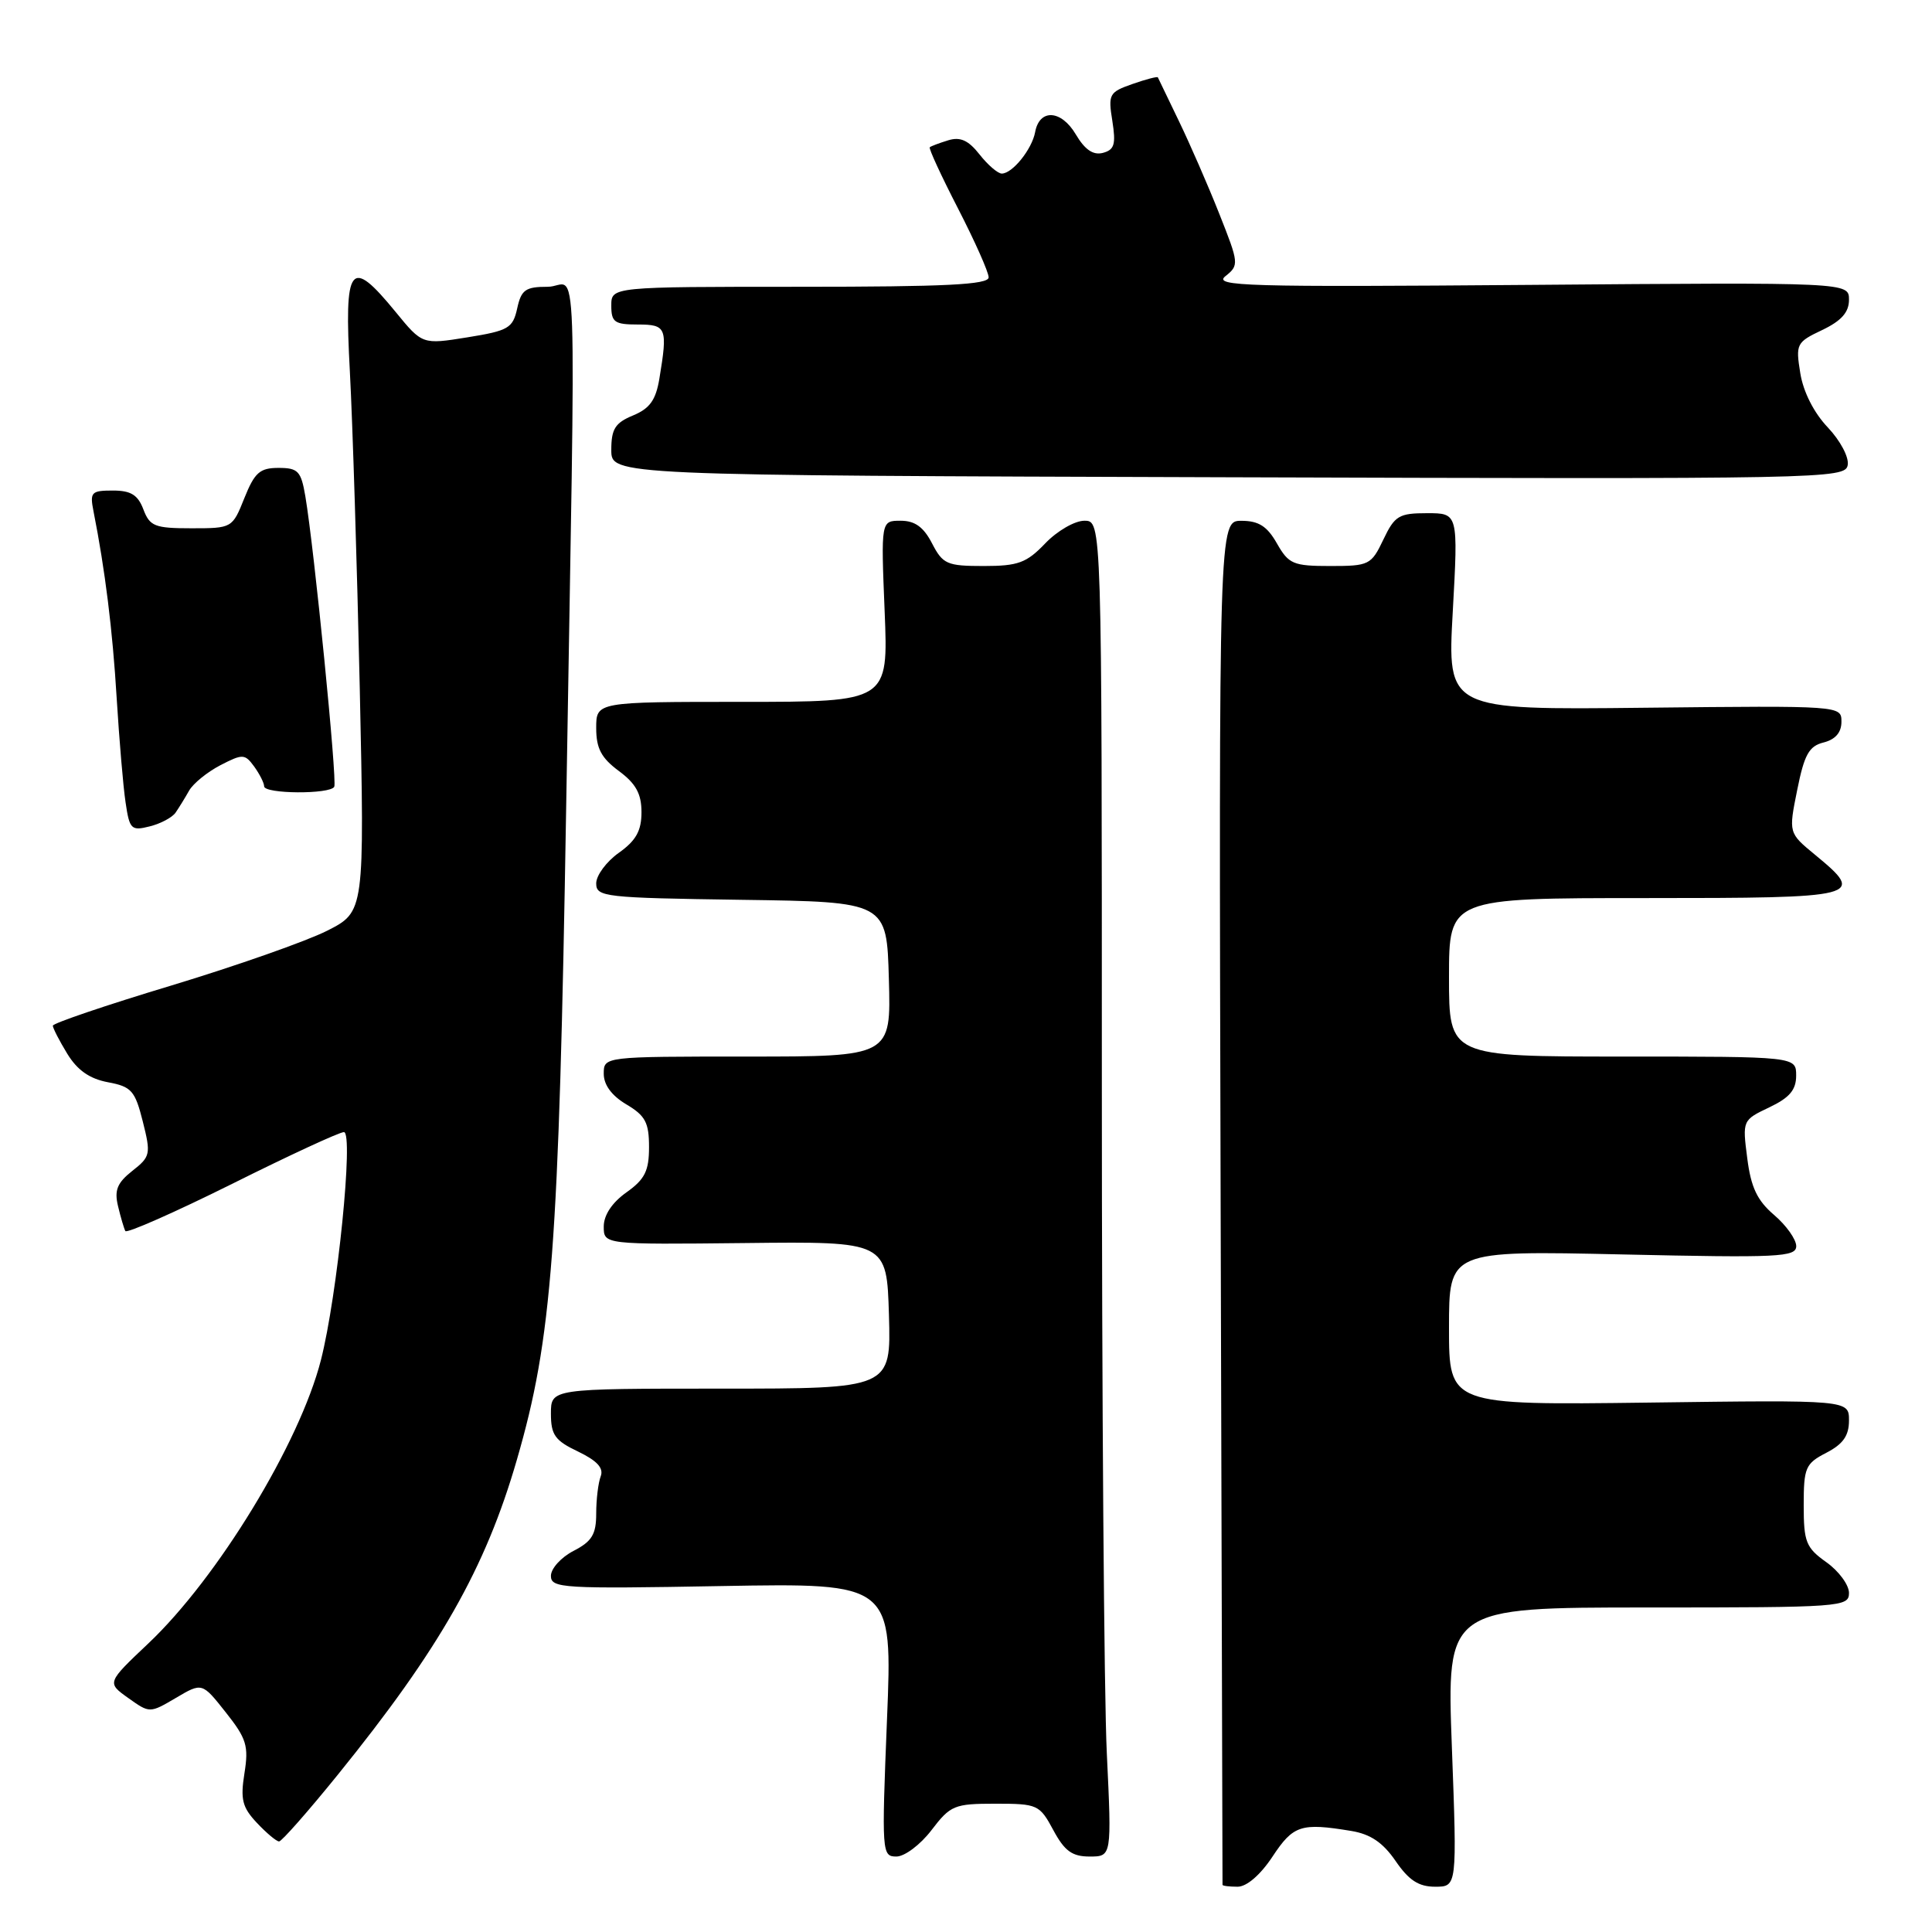 <?xml version="1.0" encoding="UTF-8" standalone="no"?>
<!DOCTYPE svg PUBLIC "-//W3C//DTD SVG 1.1//EN" "http://www.w3.org/Graphics/SVG/1.1/DTD/svg11.dtd" >
<svg xmlns="http://www.w3.org/2000/svg" xmlns:xlink="http://www.w3.org/1999/xlink" version="1.1" viewBox="0 0 256 256">
 <g >
 <path fill="currentColor"
d=" M 168.62 246.00 C 171.37 241.84 172.39 241.51 179.05 242.61 C 181.60 243.03 183.25 244.15 184.93 246.60 C 186.68 249.15 187.98 250.00 190.16 250.00 C 193.07 250.00 193.07 250.00 192.38 231.50 C 191.69 213.00 191.69 213.00 218.35 213.00 C 244.02 213.00 245.00 212.93 245.00 211.07 C 245.00 210.01 243.65 208.17 242.00 207.00 C 239.30 205.08 239.00 204.32 239.00 199.46 C 239.00 194.46 239.23 193.93 242.00 192.50 C 244.22 191.35 245.00 190.24 245.00 188.22 C 245.00 185.50 245.00 185.50 218.50 185.85 C 192.00 186.19 192.00 186.19 192.00 175.95 C 192.00 165.71 192.00 165.71 215.00 166.22 C 235.72 166.68 238.00 166.57 238.01 165.12 C 238.01 164.23 236.70 162.38 235.09 161.00 C 232.84 159.08 232.01 157.34 231.52 153.47 C 230.87 148.45 230.89 148.42 234.44 146.73 C 237.13 145.45 238.00 144.42 238.00 142.52 C 238.00 140.00 238.00 140.00 215.00 140.00 C 192.00 140.00 192.00 140.00 192.00 129.50 C 192.00 119.00 192.00 119.00 218.00 119.00 C 246.70 119.00 247.28 118.85 240.50 113.26 C 236.99 110.37 236.99 110.37 238.14 104.67 C 239.08 99.98 239.70 98.86 241.64 98.38 C 243.20 97.98 244.00 97.06 244.00 95.64 C 244.00 93.50 244.00 93.50 217.89 93.78 C 191.77 94.07 191.77 94.07 192.50 81.03 C 193.22 68.00 193.22 68.00 189.10 68.00 C 185.36 68.00 184.81 68.33 183.30 71.50 C 181.70 74.86 181.41 75.00 176.27 75.00 C 171.36 75.00 170.76 74.75 169.20 72.01 C 167.91 69.73 166.78 69.01 164.50 69.01 C 161.50 69.00 161.50 69.00 161.74 159.25 C 161.88 208.89 161.99 249.61 161.99 249.75 C 162.00 249.89 162.89 250.00 163.99 250.00 C 165.19 250.00 167.01 248.44 168.62 246.00 Z  M 123.43 242.50 C 125.94 239.21 126.45 239.00 131.89 239.00 C 137.49 239.00 137.75 239.12 139.57 242.50 C 141.06 245.27 142.06 246.00 144.38 246.00 C 147.31 246.00 147.31 246.00 146.66 232.34 C 146.29 224.83 146.00 185.00 146.00 143.84 C 146.00 69.00 146.00 69.00 143.69 69.00 C 142.41 69.00 140.08 70.35 138.50 72.00 C 136.02 74.59 134.91 75.00 130.34 75.00 C 125.48 75.00 124.93 74.76 123.50 72.00 C 122.38 69.83 121.23 69.00 119.34 69.00 C 116.73 69.00 116.73 69.00 117.22 81.00 C 117.71 93.00 117.71 93.00 98.36 93.00 C 79.00 93.00 79.00 93.00 79.00 96.47 C 79.00 99.17 79.67 100.43 82.00 102.16 C 84.26 103.83 85.00 105.18 85.00 107.62 C 85.00 110.08 84.28 111.38 82.00 113.00 C 80.35 114.17 79.00 116.00 79.00 117.05 C 79.00 118.85 80.06 118.97 98.25 119.23 C 117.50 119.50 117.50 119.50 117.78 129.75 C 118.07 140.00 118.07 140.00 99.03 140.00 C 80.00 140.00 80.00 140.00 80.00 142.28 C 80.00 143.76 81.06 145.19 83.00 146.34 C 85.51 147.83 86.00 148.74 86.00 151.99 C 86.00 155.15 85.45 156.26 83.00 158.00 C 81.10 159.35 80.00 161.01 80.00 162.52 C 80.00 164.91 80.00 164.91 98.75 164.71 C 117.50 164.50 117.50 164.50 117.79 174.25 C 118.07 184.00 118.07 184.00 95.54 184.00 C 73.00 184.00 73.00 184.00 73.00 187.31 C 73.00 190.14 73.54 190.89 76.60 192.34 C 79.11 193.55 80.01 194.52 79.60 195.61 C 79.27 196.47 79.00 198.69 79.00 200.56 C 79.00 203.31 78.44 204.24 76.00 205.50 C 74.35 206.35 73.00 207.84 73.00 208.81 C 73.00 210.45 74.55 210.54 95.63 210.16 C 118.27 209.76 118.27 209.76 117.53 227.88 C 116.82 245.52 116.85 246.00 118.78 246.00 C 119.87 246.00 121.96 244.43 123.43 242.50 Z  M 44.77 235.15 C 58.26 218.48 64.32 207.83 68.49 193.42 C 73.16 177.33 74.05 165.52 75.02 107.00 C 76.31 29.01 76.63 38.00 72.58 38.00 C 69.63 38.00 69.07 38.39 68.53 40.87 C 67.95 43.49 67.38 43.82 61.93 44.70 C 55.96 45.66 55.96 45.66 52.42 41.33 C 46.38 33.96 45.59 35.00 46.36 49.25 C 46.72 55.99 47.31 74.84 47.67 91.15 C 48.31 120.81 48.31 120.81 43.34 123.33 C 40.61 124.71 31.31 127.98 22.69 130.59 C 14.06 133.19 7.00 135.59 7.00 135.91 C 7.01 136.24 7.86 137.90 8.91 139.62 C 10.24 141.80 11.86 142.94 14.29 143.40 C 17.42 143.98 17.89 144.51 18.92 148.60 C 20.01 152.93 19.94 153.26 17.53 155.15 C 15.53 156.73 15.13 157.71 15.64 159.82 C 15.99 161.30 16.43 162.78 16.61 163.12 C 16.80 163.45 23.15 160.65 30.73 156.88 C 38.30 153.10 44.98 150.01 45.57 150.01 C 46.89 150.00 44.70 171.71 42.52 180.23 C 39.70 191.25 28.84 209.08 19.66 217.76 C 14.15 222.97 14.15 222.97 17.00 225.00 C 19.84 227.02 19.84 227.02 23.31 224.98 C 26.78 222.93 26.78 222.93 29.91 226.89 C 32.67 230.37 32.97 231.34 32.39 234.97 C 31.84 238.43 32.10 239.48 34.04 241.54 C 35.31 242.89 36.63 244.00 36.98 244.00 C 37.32 244.00 40.83 240.02 44.77 235.15 Z  M 23.27 107.67 C 23.71 107.03 24.52 105.72 25.06 104.76 C 25.61 103.80 27.48 102.29 29.21 101.39 C 32.16 99.87 32.44 99.88 33.68 101.57 C 34.40 102.57 35.00 103.75 35.00 104.19 C 35.00 105.21 43.74 105.27 44.29 104.25 C 44.70 103.49 41.64 72.76 40.46 65.76 C 39.89 62.42 39.50 62.00 36.90 62.00 C 34.43 62.00 33.74 62.61 32.38 66.00 C 30.79 69.98 30.75 70.00 25.37 70.00 C 20.51 70.00 19.85 69.74 19.00 67.50 C 18.27 65.57 17.34 65.00 14.95 65.00 C 12.09 65.00 11.89 65.22 12.39 67.75 C 13.92 75.48 14.92 83.48 15.46 92.50 C 15.80 98.00 16.32 104.22 16.64 106.33 C 17.16 109.89 17.39 110.12 19.84 109.50 C 21.29 109.14 22.84 108.31 23.27 107.67 Z  M 242.19 56.63 C 240.36 54.71 238.95 51.94 238.55 49.46 C 237.92 45.58 238.03 45.35 241.45 43.73 C 244.00 42.51 245.00 41.38 245.00 39.72 C 245.00 37.41 245.00 37.41 202.75 37.75 C 165.10 38.05 160.70 37.93 162.38 36.59 C 164.20 35.14 164.17 34.90 161.55 28.30 C 160.07 24.56 157.65 19.02 156.19 16.00 C 154.72 12.97 153.48 10.39 153.42 10.25 C 153.37 10.11 151.85 10.50 150.06 11.13 C 146.97 12.21 146.82 12.48 147.39 16.02 C 147.88 19.13 147.67 19.85 146.13 20.26 C 144.85 20.59 143.75 19.84 142.55 17.81 C 140.62 14.54 137.73 14.38 137.16 17.51 C 136.74 19.78 134.15 23.00 132.74 23.00 C 132.22 23.00 130.89 21.86 129.79 20.46 C 128.32 18.59 127.24 18.10 125.65 18.59 C 124.47 18.95 123.36 19.37 123.20 19.51 C 123.03 19.65 124.72 23.31 126.95 27.64 C 129.17 31.96 131.00 36.06 131.00 36.75 C 131.00 37.72 125.33 38.00 106.00 38.00 C 81.00 38.00 81.00 38.00 81.00 40.50 C 81.00 42.69 81.43 43.00 84.50 43.00 C 88.32 43.00 88.49 43.42 87.37 50.18 C 86.90 53.01 86.10 54.13 83.88 55.05 C 81.51 56.03 81.00 56.84 81.00 59.62 C 81.00 62.99 81.00 62.99 162.75 63.24 C 241.85 63.49 244.51 63.44 244.83 61.63 C 245.02 60.59 243.86 58.40 242.19 56.63 Z "/>
</g>
</svg>